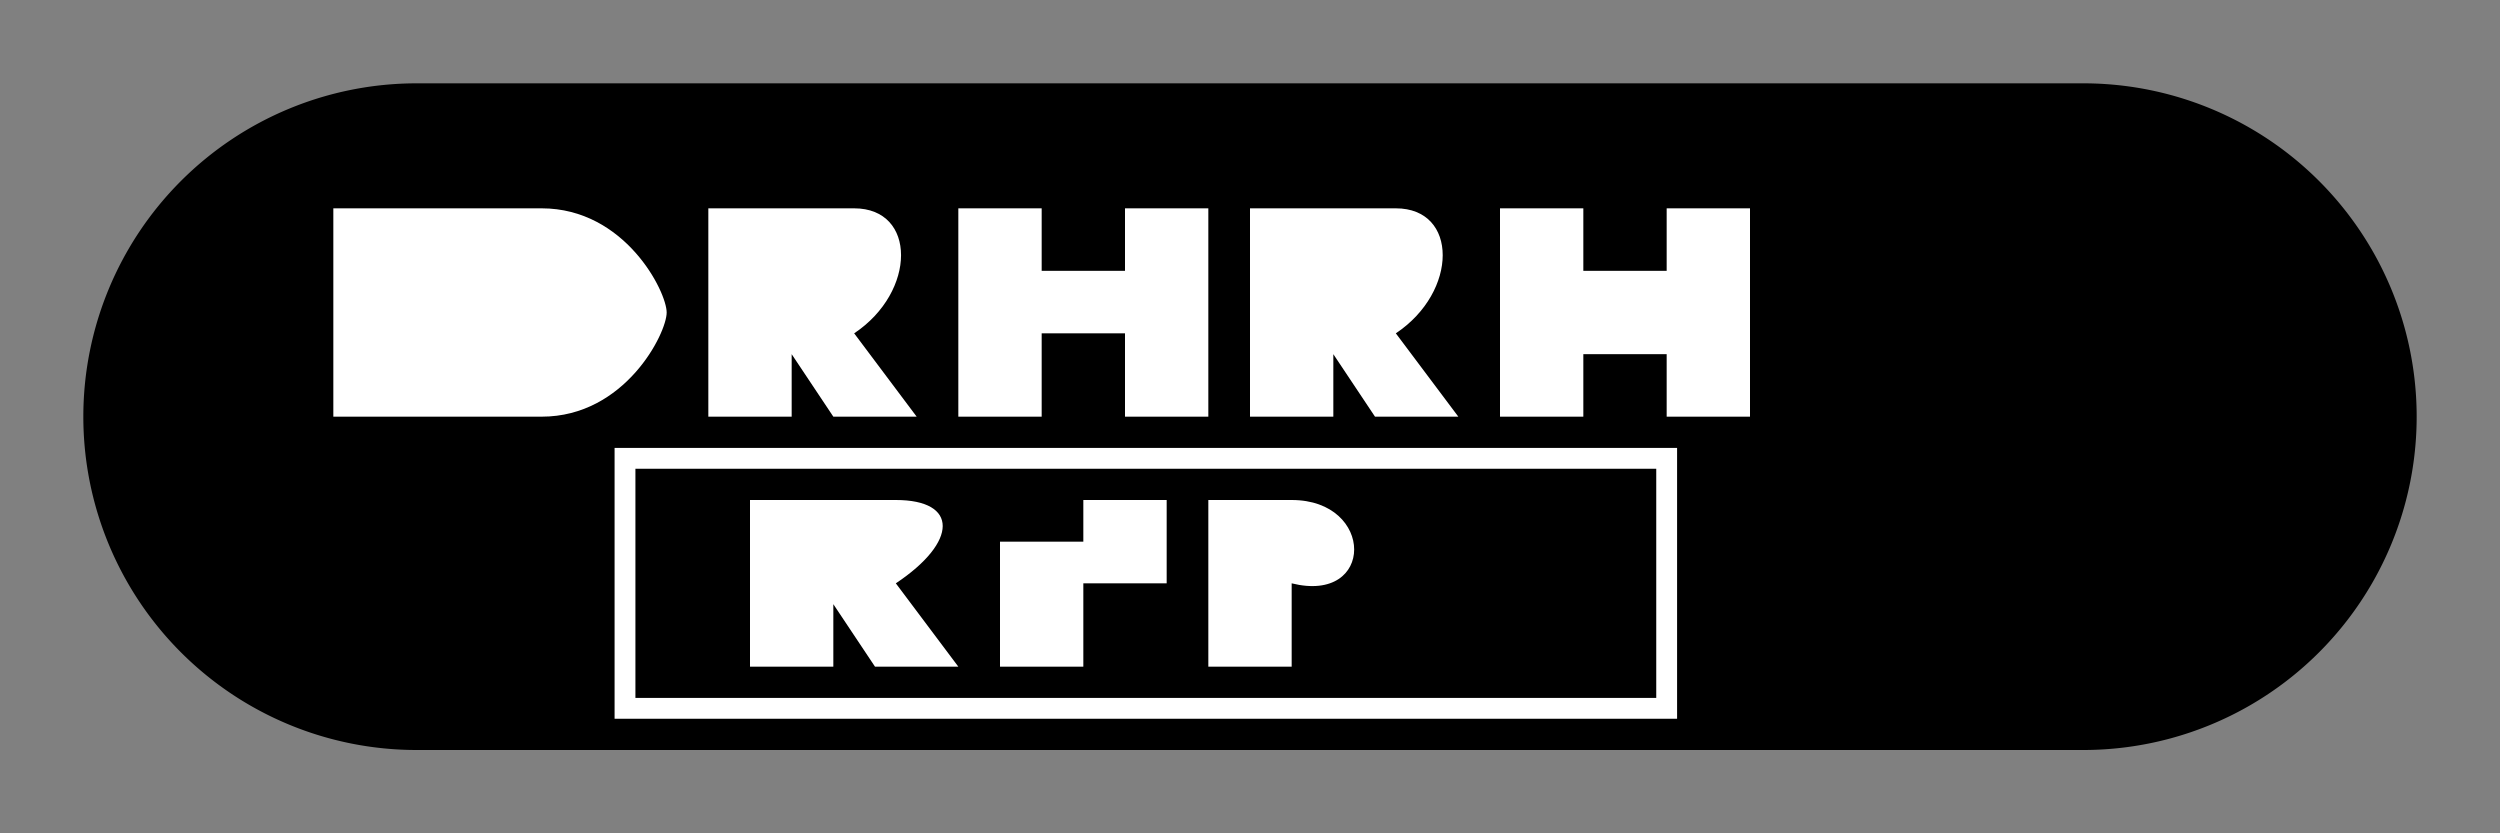 <?xml version="1.0" encoding="UTF-8" standalone="no"?>
<svg width="600" height="200" viewBox="0 0 600 200" xmlns="http://www.w3.org/2000/svg">
  <rect x="0" y="0" width="600" height="200" fill="#808080" stroke="none"/>
  <g>
    <!-- Outer rounded rectangle -->
    <path d="M 580,100 
             A 80,80 0 0 1 500,180 
             L 100,180 
             A 80,80 0 0 1 20,100 
             L 20,100 
             A 80,80 0 0 1 100,20 
             L 500,20 
             A 80,80 0 0 1 580,100 Z" 
          fill="black" />
    
    <!-- PADPAK -->
    <path d="M 80,50 L 80,100 L 100,100 L 130,100 C 150,100 160,80 160,75 C 160,70 150,50 130,50 L 80,50 Z" fill="white" />
    <path d="M 170,50 L 170,100 L 190,100 L 190,85 L 200,100 L 220,100 L 205,80 C 220,70 220,50 205,50 L 170,50 Z" fill="white" />
    <path d="M 230,50 L 230,100 L 250,100 L 250,80 L 270,80 L 270,100 L 290,100 L 290,50 L 270,50 L 270,65 L 250,65 L 250,50 L 230,50 Z" fill="white" />
    <path d="M 300,50 L 300,100 L 320,100 L 320,85 L 330,100 L 350,100 L 335,80 C 350,70 350,50 335,50 L 300,50 Z" fill="white" />
    <path d="M 360,50 L 360,100 L 380,100 L 380,85 L 400,85 L 400,100 L 420,100 L 420,50 L 400,50 L 400,65 L 380,65 L 380,50 L 360,50 Z" fill="white" />
    
    <!-- PRO -->
    <rect x="150" y="110" width="250" height="60" fill="black" stroke="white" stroke-width="5" />
    <path d="M 180,120 L 180,160 L 200,160 L 200,145 L 210,160 L 230,160 L 215,140 C 230,130 230,120 215,120 L 180,120 Z" fill="white" />
    <path d="M 240,120 L 240,160 L 260,160 L 260,140 L 280,140 L 280,120 L 260,120 L 260,130 L 240,130 Z" fill="white" />
    <path d="M 290,120 L 290,160 L 310,160 L 310,140 C 330,145 330,120 310,120 L 290,120 Z" fill="white" />
  </g>
</svg> 
